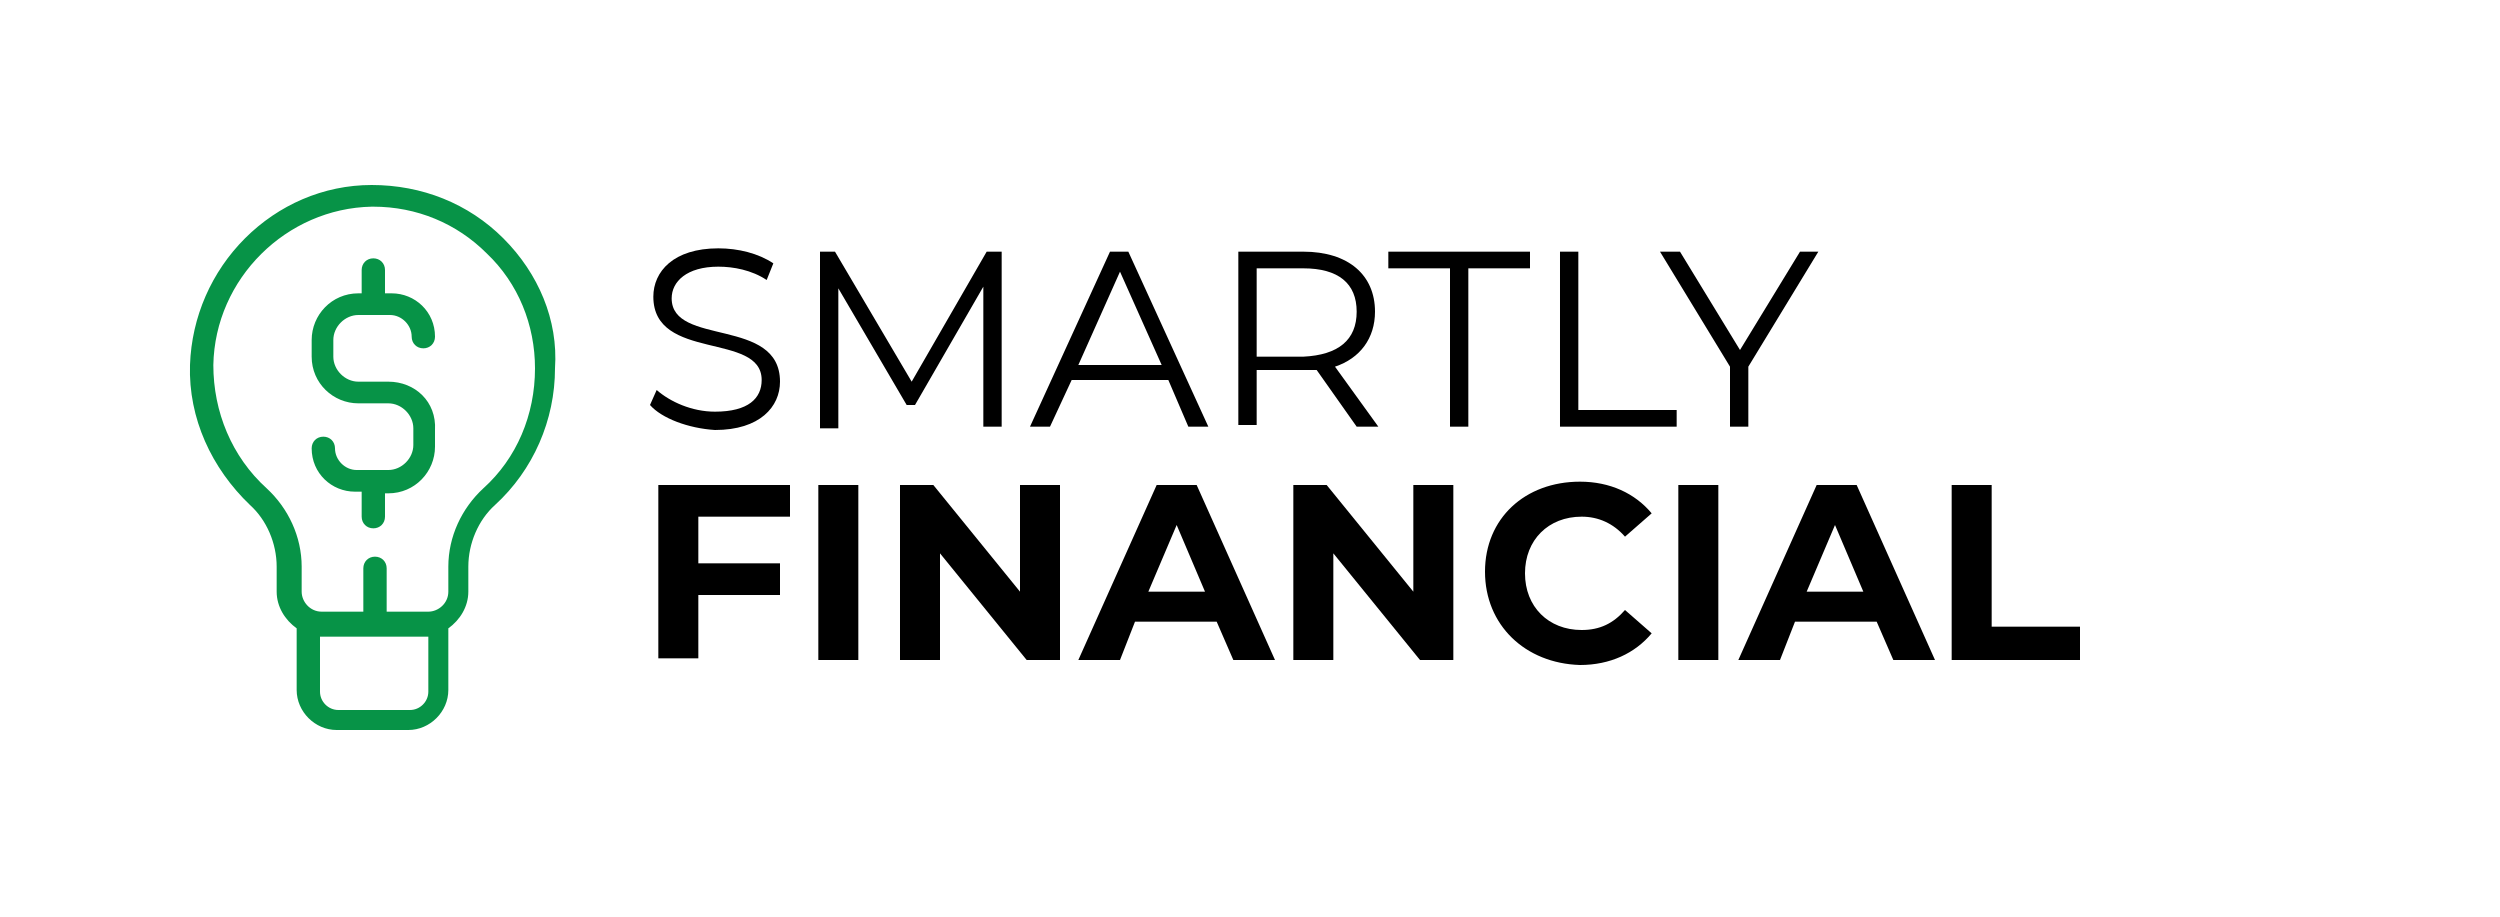 <?xml version="1.0" encoding="utf-8"?>
<!-- Generator: Adobe Illustrator 21.1.0, SVG Export Plug-In . SVG Version: 6.00 Build 0)  -->
<svg version="1.1" id="Layer_1" xmlns="http://www.w3.org/2000/svg" xmlns:xlink="http://www.w3.org/1999/xlink" x="0px" y="0px"
	 viewBox="0 0 150 55" style="enable-background:new 0 0 150 55;" xml:space="preserve">
<style type="text/css">
	.st0{fill:#079347;}
</style>
<g id="XMLID_585_">
	<g id="XMLID_589_">
		<path id="XMLID_591_" class="st0" d="M30.2,14.3c-2.1-2.1-4.9-3.2-7.9-3.2c-2.9,0-5.6,1.2-7.6,3.2s-3.2,4.7-3.3,7.6
			c-0.1,3.2,1.3,6.2,3.6,8.4c1,0.9,1.6,2.3,1.6,3.7v1.5c0,0.9,0.5,1.7,1.2,2.2v3.7c0,1.3,1.1,2.4,2.4,2.4h4.3c1.3,0,2.4-1.1,2.4-2.4
			v-3.7c0.7-0.5,1.2-1.3,1.2-2.2V34c0-1.4,0.6-2.8,1.6-3.7c2.3-2.1,3.6-5.1,3.6-8.2C33.5,19.2,32.3,16.4,30.2,14.3L30.2,14.3z
			 M25.7,41.5c0,0.6-0.5,1.1-1.1,1.1h-4.3c-0.6,0-1.1-0.5-1.1-1.1v-3.3h6.5C25.7,38.2,25.7,41.5,25.7,41.5z M29,29.3
			c-1.3,1.2-2.1,2.9-2.1,4.7v1.5c0,0.7-0.6,1.2-1.2,1.2h-2.5v-2.6c0-0.4-0.3-0.7-0.7-0.7c-0.4,0-0.7,0.3-0.7,0.7v2.6h-2.5
			c-0.7,0-1.2-0.6-1.2-1.2V34c0-1.8-0.8-3.5-2.1-4.7c-2.1-1.9-3.2-4.6-3.2-7.4c0.1-5.2,4.4-9.4,9.5-9.5h0.1c2.6,0,5,1,6.8,2.8
			c1.9,1.8,2.9,4.3,2.9,6.9C32.1,24.9,31,27.5,29,29.3L29,29.3z"/>
	</g>
	<path id="XMLID_586_" class="st0" d="M23.3,22.9h-1.8c-0.8,0-1.5-0.7-1.5-1.5v-1c0-0.8,0.7-1.5,1.5-1.5h1.9c0.7,0,1.3,0.6,1.3,1.3
		c0,0.4,0.3,0.7,0.7,0.7c0.4,0,0.7-0.3,0.7-0.7c0-1.5-1.2-2.6-2.6-2.6h-0.4v-1.4c0-0.4-0.3-0.7-0.7-0.7c-0.4,0-0.7,0.3-0.7,0.7v1.4
		h-0.2c-1.6,0-2.8,1.3-2.8,2.8v1c0,1.6,1.3,2.8,2.8,2.8h1.8c0.8,0,1.5,0.7,1.5,1.5v1c0,0.8-0.7,1.5-1.5,1.5h-1.9
		c-0.7,0-1.3-0.6-1.3-1.3c0-0.4-0.3-0.7-0.7-0.7c-0.4,0-0.7,0.3-0.7,0.7c0,1.5,1.2,2.6,2.6,2.6h0.4V31c0,0.4,0.3,0.7,0.7,0.7
		c0.4,0,0.7-0.3,0.7-0.7v-1.4h0.2c1.6,0,2.8-1.3,2.8-2.8v-1C26.2,24.1,24.9,22.9,23.3,22.9L23.3,22.9z"/>
</g>
<g>
	<path d="M39,24.3l0.4-0.9c0.8,0.7,2.1,1.3,3.5,1.3c2,0,2.8-0.8,2.8-1.9c0-2.9-6.5-1.1-6.5-5c0-1.5,1.2-2.9,3.9-2.9
		c1.2,0,2.4,0.3,3.3,0.9L46,16.8C45.1,16.2,44,16,43.1,16c-1.9,0-2.8,0.9-2.8,1.9c0,2.9,6.5,1.1,6.5,5c0,1.5-1.2,2.9-3.9,2.9
		C41.3,25.7,39.7,25.1,39,24.3z"/>
	<path d="M60.1,15.1v10.5H59v-8.4l-4.1,7.1h-0.5l-4.1-7v8.4h-1.1V15.1h0.9l4.6,7.8l4.5-7.8H60.1z"/>
	<path d="M70.1,22.8h-5.8L63,25.6h-1.2l4.8-10.5h1.1l4.8,10.5h-1.2L70.1,22.8z M69.7,21.9l-2.5-5.6l-2.5,5.6H69.7z"/>
	<path d="M81.4,25.6L79,22.2c-0.3,0-0.5,0-0.8,0h-2.8v3.3h-1.1V15.1h3.9c2.7,0,4.3,1.4,4.3,3.6c0,1.6-0.9,2.8-2.4,3.3l2.6,3.6H81.4z
		 M81.4,18.7c0-1.7-1.1-2.6-3.2-2.6h-2.8v5.3h2.8C80.3,21.3,81.4,20.4,81.4,18.7z"/>
	<path d="M87,16.1h-3.7v-1h8.5v1h-3.7v9.5H87V16.1z"/>
	<path d="M93.6,15.1h1.1v9.5h5.9v1h-7V15.1z"/>
	<path d="M104.9,22v3.6h-1.1V22l-4.2-6.9h1.2l3.6,5.9l3.6-5.9h1.1L104.9,22z"/>
	<path d="M41.9,31v2.8h4.9v1.9h-4.9v3.8h-2.4V29.1h7.9V31H41.9z"/>
	<path d="M49.1,29.1h2.4v10.5h-2.4V29.1z"/>
	<path d="M63.6,29.1v10.5h-2l-5.2-6.4v6.4H54V29.1h2l5.2,6.4v-6.4H63.6z"/>
	<path d="M73,37.3h-4.9l-0.9,2.3h-2.5l4.7-10.5h2.4l4.7,10.5H74L73,37.3z M72.3,35.5l-1.7-4l-1.7,4H72.3z"/>
	<path d="M87.2,29.1v10.5h-2L80,33.2v6.4h-2.4V29.1h2l5.2,6.4v-6.4H87.2z"/>
	<path d="M89.1,34.3c0-3.2,2.4-5.4,5.7-5.4c1.8,0,3.3,0.7,4.3,1.9l-1.6,1.4c-0.7-0.8-1.6-1.2-2.6-1.2c-2,0-3.4,1.4-3.4,3.4
		c0,2,1.4,3.4,3.4,3.4c1.1,0,1.9-0.4,2.6-1.2l1.6,1.4c-1,1.2-2.5,1.9-4.3,1.9C91.5,39.8,89.1,37.5,89.1,34.3z"/>
	<path d="M100.7,29.1h2.4v10.5h-2.4V29.1z"/>
	<path d="M112.6,37.3h-4.9l-0.9,2.3h-2.5l4.7-10.5h2.4l4.7,10.5h-2.5L112.6,37.3z M111.8,35.5l-1.7-4l-1.7,4H111.8z"/>
	<path d="M117.1,29.1h2.4v8.5h5.3v2h-7.7V29.1z"/>
</g>
</svg>
